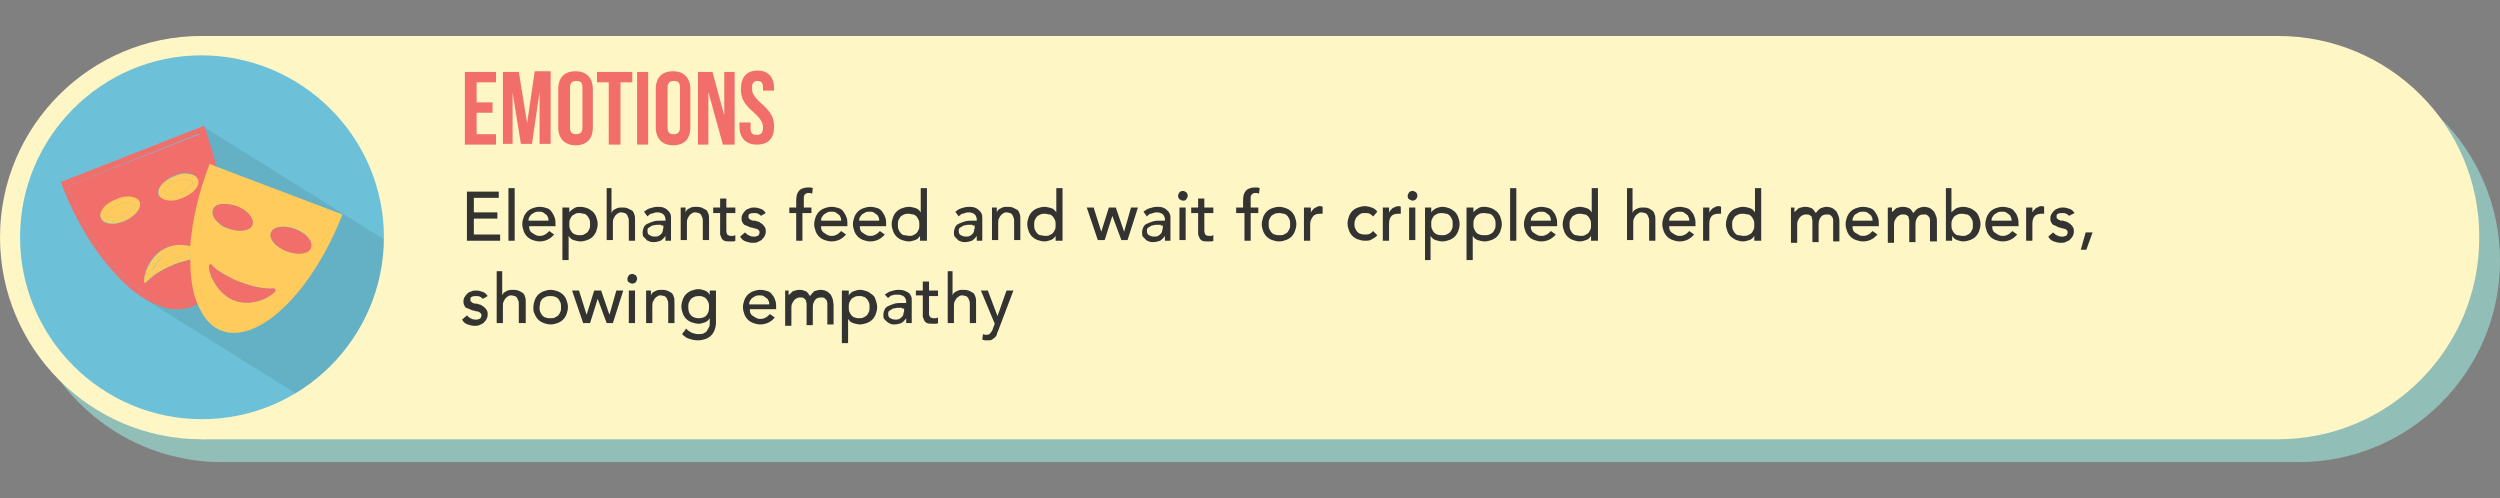 <?xml version="1.0" encoding="utf-8"?>
<!-- Generator: Adobe Illustrator 19.2.0, SVG Export Plug-In . SVG Version: 6.00 Build 0)  -->
<!DOCTYPE svg PUBLIC "-//W3C//DTD SVG 1.1//EN" "http://www.w3.org/Graphics/SVG/1.1/DTD/svg11.dtd">
<svg version="1.1" id="Layer_1" xmlns="http://www.w3.org/2000/svg" xmlns:xlink="http://www.w3.org/1999/xlink" x="0px" y="0px"
	 width="361.4px" height="72px" viewBox="0 0 361.4 72" style="enable-background:new 0 0 361.4 72;" xml:space="preserve">
<rect x="0" y="0" width="361.4" height="72" fill="#808080" stroke="none"/>
<style type="text/css">
	.st0{fill:#92BEB8;}
	.st1{fill:#FFF6C5;}
	.st2{fill:#6CC1D9;}
	.st3{clip-path:url(#SVGID_2_);fill:#64B1C6;}
	.st4{fill:#FFCB5C;}
	.st5{fill:#F16E6A;}
	.st6{fill:#333332;}
</style>
<g>
	<path class="st0" d="M52.8,66.8h279.5c16.1,0,29.1-13.1,29.1-29.1S348.3,8.5,332.2,8.5H32C16,8.5,2.9,21.6,2.9,37.7
		C2.9,53.7,16,66.8,32,66.8h10.3"/>
	<path class="st1" d="M329.3,5.2H29.1v58.3h300.2c16.1,0,29.1-13.1,29.1-29.1v0C358.5,18.2,345.4,5.2,329.3,5.2z"/>
	<g>
		<path class="st2" d="M29.1,6.6C13.8,6.6,1.4,19,1.4,34.3s12.4,27.7,27.7,27.7c15.3,0,27.7-12.4,27.7-27.7S44.5,6.6,29.1,6.6z
			 M31.1,41c-0.2-0.3-0.3-0.6-0.5-0.9c-0.2-0.6-0.4-1.1-0.4-1.6c0-0.2,0.2-0.4,0.4-0.2c0.1,0.1,0.3,0.3,0.5,0.5
			c0.2,0.2,0.4,0.3,0.7,0.5c0.8,0.5,1.8,1.1,3,1.5c2,0.8,3.8,1,4.8,0.9c0.2,0,0.3,0.2,0.1,0.4c-1.1,1.1-3.6,2.1-5.9,1.2
			C32.6,42.9,31.7,42,31.1,41z M32.4,29.5c0.5,0,1.2,0.1,1.8,0.3c1.6,0.6,2.6,1.8,2.2,2.7c-0.3,0.9-1.9,1.1-3.5,0.5
			c-0.1,0-0.2-0.1-0.3-0.1c-0.3-0.1-0.6-0.3-0.8-0.5c-0.9-0.6-1.3-1.4-1.1-2.1c0.1-0.3,0.4-0.6,0.8-0.7
			C31.8,29.5,32.1,29.5,32.4,29.5z M26.4,28.7c-0.6,0.2-1.2,0.4-1.7,0.4c-0.9,0-1.5-0.3-1.7-0.8c-0.3-0.9,0.6-2.1,2.2-2.7
			c0.6-0.2,1.2-0.4,1.7-0.4c0.8,0,1.5,0.3,1.7,0.8C29,26.8,28,28,26.4,28.7z M18,32c-0.6,0.2-1.2,0.4-1.7,0.4
			c-0.9,0-1.5-0.3-1.7-0.8c-0.3-0.9,0.6-2.1,2.2-2.7c0.6-0.2,1.2-0.4,1.7-0.4c0.9,0,1.5,0.3,1.7,0.8C20.5,30.1,19.5,31.3,18,32z
			 M27.6,36.4c0,0.1,0,0.2,0,0.3c0,0.3,0,0.6,0,0.8c-0.7,0.2-1.5,0.4-2.3,0.7c-2,0.8-3.5,1.9-4.1,2.6c0,0-0.1,0.1-0.1,0.1
			c-0.1,0-0.2-0.1-0.2-0.3c0.1-1.5,1.3-4,3.5-4.9c0.6-0.2,1.2-0.3,1.8-0.3c0.5,0,1,0.1,1.5,0.2C27.6,35.8,27.6,36.1,27.6,36.4z
			 M39.2,33.6c0.3-0.9,1.9-1.1,3.5-0.5c1.6,0.6,2.6,1.8,2.2,2.7c-0.3,0.9-1.9,1.1-3.5,0.5C39.9,35.7,38.9,34.5,39.2,33.6z"/>
		<g>
			<defs>
				<circle id="SVGID_1_" cx="29.1" cy="34.3" r="27.7"/>
			</defs>
			<clipPath id="SVGID_2_">
				<use xlink:href="#SVGID_1_"  style="overflow:visible;"/>
			</clipPath>
			<polyline class="st3" points="21,43.3 52.1,62.7 60.5,37.7 29.4,18.3 			"/>
		</g>
		<path class="st1" d="M29.1,63.5C13.1,63.5,0,50.4,0,34.3S13.1,5.2,29.1,5.2s29.1,13.1,29.1,29.1S45.2,63.5,29.1,63.5z M29.1,8
			C14.7,8,2.9,19.8,2.9,34.3s11.8,26.3,26.3,26.3s26.3-11.8,26.3-26.3S43.6,8,29.1,8z"/>
		<g>
			<path class="st4" d="M27.6,36.4c0,0.1,0,0.2,0,0.3c-0.8,0.2-1.7,0.4-2.6,0.8c-1.1,0.4-2.1,1-2.9,1.5c0.5-1,1.3-2.1,2.5-2.6
				c0.5-0.2,1-0.3,1.5-0.3C26.6,36.2,27.1,36.2,27.6,36.4z"/>
			<path class="st5" d="M24.3,35.7c0.6-0.2,1.2-0.3,1.8-0.3c0.5,0,1,0.1,1.5,0.2c0.3-3.6,1.2-7.7,2.8-11.8c0,0,0,0,0,0
				c-0.4-1.4-0.9-2.9-1.5-4.4L9.8,26.9c3.9,10,10.6,17,15.7,17c0.7,0,1.3-0.1,1.9-0.3c0.3-0.1,0.6-0.3,0.9-0.5
				c-0.5-1.6-0.7-3.5-0.7-5.6c-0.7,0.2-1.5,0.4-2.3,0.7c-2,0.8-3.5,1.9-4.1,2.6c0,0-0.1,0.1-0.1,0.1c-0.1,0-0.2-0.1-0.2-0.3
				C20.8,39,22,36.5,24.3,35.7z M25.1,25.4c0.6-0.2,1.2-0.4,1.7-0.4c0.8,0,1.5,0.3,1.7,0.8c0.3,0.9-0.6,2.1-2.2,2.7
				c-0.6,0.2-1.2,0.4-1.7,0.4c-0.9,0-1.5-0.3-1.7-0.8C22.6,27.3,23.6,26.1,25.1,25.4z M18,32c-0.6,0.2-1.2,0.4-1.7,0.4
				c-0.9,0-1.5-0.3-1.7-0.8c-0.3-0.9,0.6-2.1,2.2-2.7c0.6-0.2,1.2-0.4,1.7-0.4c0.9,0,1.5,0.3,1.7,0.8C20.5,30.1,19.5,31.3,18,32z"/>
			<path class="st4" d="M22,39c0.8-0.5,1.8-1.1,2.9-1.5c0.9-0.4,1.8-0.6,2.6-0.8c0,0.3,0,0.6,0,0.8c-0.7,0.2-1.5,0.4-2.3,0.7
				c-2,0.8-3.5,1.9-4.1,2.6c0,0-0.1,0.1-0.1,0.1c-0.1,0-0.2-0.1-0.2-0.3c0.1-1.5,1.3-4,3.5-4.9c0.6-0.2,1.2-0.3,1.8-0.3
				c0.5,0,1,0.1,1.5,0.2c0,0.3,0,0.6,0,0.8c-0.5-0.1-1-0.2-1.5-0.2c-0.5,0-1.1,0.1-1.5,0.3C23.4,36.9,22.5,38,22,39z"/>
			<path class="st5" d="M31.3,24.1l-1-0.4c-0.4-1.4-0.9-2.9-1.5-4.4L9.8,26.9c3.9,10,10.6,17,15.7,17c0.7,0,1.3-0.1,1.9-0.3
				c0.3-0.1,0.6-0.3,0.9-0.5c0.1,0.3,0.2,0.5,0.3,0.8c-0.3,0.2-0.6,0.3-0.8,0.4c-0.7,0.3-1.4,0.4-2.2,0.4c-1.4,0-2.9-0.5-4.5-1.4
				c-1.5-0.9-3-2.1-4.4-3.7c-3-3.2-5.7-7.6-7.6-12.5l-0.3-0.8l0.8-0.3l19.1-7.5l0.8-0.3l0.3,0.8C30.3,20.7,30.9,22.4,31.3,24.1z"/>
			<path class="st4" d="M20.2,29.2c-0.2-0.5-0.9-0.8-1.7-0.8c-0.5,0-1.1,0.1-1.7,0.4c-1.6,0.6-2.6,1.8-2.2,2.7
				c0.2,0.5,0.9,0.8,1.7,0.8c0.5,0,1.1-0.1,1.7-0.4C19.5,31.3,20.5,30.1,20.2,29.2z M17.7,31.2c-0.5,0.2-1,0.3-1.4,0.3
				c-0.6,0-0.9-0.2-1-0.3c0-0.1,0-0.3,0.3-0.6c0.3-0.4,0.9-0.8,1.5-1c0.5-0.2,1-0.3,1.4-0.3c0.6,0,0.9,0.2,1,0.3
				C19.5,29.8,18.9,30.7,17.7,31.2z"/>
			<path class="st4" d="M17.7,31.2c-0.5,0.2-1,0.3-1.4,0.3c-0.6,0-0.9-0.2-1-0.3c0-0.1,0-0.3,0.3-0.6c0.3-0.4,0.9-0.8,1.5-1
				c0.5-0.2,1-0.3,1.4-0.3c0.6,0,0.9,0.2,1,0.3C19.5,29.8,18.9,30.7,17.7,31.2z"/>
			<path class="st4" d="M28.6,25.9c-0.2-0.5-0.9-0.8-1.7-0.8c-0.5,0-1.1,0.1-1.7,0.4c-1.6,0.6-2.6,1.8-2.2,2.7
				c0.2,0.5,0.9,0.8,1.7,0.8c0.5,0,1.1-0.1,1.7-0.4C28,28,29,26.8,28.6,25.9z M26.1,27.9c-0.5,0.2-1,0.3-1.4,0.3
				c-0.6,0-0.9-0.2-1-0.3c-0.1-0.3,0.5-1.2,1.7-1.7c0.5-0.2,1-0.3,1.4-0.3c0.5,0,0.9,0.2,1,0.3C28,26.5,27.4,27.4,26.1,27.9z"/>
			<path class="st4" d="M26.1,27.9c-0.5,0.2-1,0.3-1.4,0.3c-0.6,0-0.9-0.2-1-0.3c-0.1-0.3,0.5-1.2,1.7-1.7c0.5-0.2,1-0.3,1.4-0.3
				c0.5,0,0.9,0.2,1,0.3C28,26.5,27.4,27.4,26.1,27.9z"/>
			<path class="st4" d="M31.3,24.1l-1-0.4c0,0,0,0,0,0c-1.6,4.1-2.5,8.2-2.8,11.8c0,0.3,0,0.6,0,0.8c0,0.1,0,0.2,0,0.3
				c0,0.3,0,0.6,0,0.8c0,2.1,0.2,4,0.7,5.6c0.1,0.3,0.2,0.5,0.3,0.8c0.8,2,1.9,3.4,3.5,4c5.3,2,13.1-5.5,17.5-16.8L31.3,24.1z
				 M30.8,30.3c0.1-0.3,0.4-0.6,0.8-0.7c0.2-0.1,0.5-0.1,0.8-0.1c0.5,0,1.2,0.1,1.8,0.3c1.6,0.6,2.6,1.8,2.2,2.7
				c-0.3,0.9-1.9,1.1-3.5,0.5c-0.1,0-0.2-0.1-0.3-0.1c-0.3-0.1-0.6-0.3-0.8-0.5C31,31.8,30.5,30.9,30.8,30.3z M39.7,42.2
				c-1.1,1.1-3.6,2.1-5.9,1.2c-1.2-0.5-2.1-1.4-2.7-2.4c-0.2-0.3-0.3-0.6-0.5-0.9c-0.2-0.6-0.4-1.1-0.4-1.6c0-0.2,0.2-0.4,0.4-0.2
				c0.1,0.1,0.3,0.3,0.5,0.5c0.2,0.2,0.4,0.3,0.7,0.5c0.8,0.5,1.8,1.1,3,1.5c2,0.8,3.8,1,4.8,0.9C39.8,41.7,39.9,42,39.7,42.2z
				 M41.4,36.3c-1.6-0.6-2.6-1.8-2.2-2.7c0.3-0.9,1.9-1.1,3.5-0.5c1.6,0.6,2.6,1.8,2.2,2.7C44.6,36.7,43,36.9,41.4,36.3z"/>
			<path class="st5" d="M39.7,42.2c-1.1,1.1-3.6,2.1-5.9,1.2c-1.2-0.5-2.1-1.4-2.7-2.4c-0.2-0.3-0.3-0.6-0.5-0.9
				c-0.2-0.6-0.4-1.1-0.4-1.6c0-0.2,0.2-0.4,0.4-0.2c0.1,0.1,0.3,0.3,0.5,0.5c0.2,0.2,0.4,0.3,0.7,0.5c0.8,0.5,1.8,1.1,3,1.5
				c2,0.8,3.8,1,4.8,0.9C39.8,41.7,39.9,42,39.7,42.2z"/>
			<ellipse transform="matrix(0.36 -0.933 0.933 0.36 -5.423 61.43)" class="st5" cx="42" cy="34.7" rx="1.7" ry="3.1"/>
			<path class="st5" d="M36.5,32.5c-0.3,0.9-1.9,1.1-3.5,0.5c-0.1,0-0.2-0.1-0.3-0.1c-0.3-0.1-0.6-0.3-0.8-0.5
				c-0.9-0.6-1.3-1.4-1.1-2.1c0.1-0.3,0.4-0.6,0.8-0.7c0.2-0.1,0.5-0.1,0.8-0.1c0.5,0,1.2,0.1,1.8,0.3
				C35.8,30.4,36.8,31.6,36.5,32.5z"/>
		</g>
	</g>
	<g>
		<g>
			<path class="st6" d="M67.5,27.7h4.6v0.9h-3.6v2.1h3.4v0.9h-3.4v2.3h3.8v0.9h-4.8V27.7z"/>
			<path class="st6" d="M73.5,27.2h0.9v7.6h-0.9V27.2z"/>
			<path class="st6" d="M76.5,32.7c0,0.2,0,0.4,0.1,0.6c0.1,0.2,0.2,0.3,0.4,0.4c0.1,0.1,0.3,0.2,0.5,0.3c0.2,0.1,0.4,0.1,0.6,0.1
				c0.3,0,0.5-0.1,0.7-0.2s0.4-0.3,0.6-0.5l0.7,0.5c-0.5,0.6-1.2,1-2.1,1c-0.4,0-0.7-0.1-1-0.2c-0.3-0.1-0.6-0.3-0.8-0.5
				c-0.2-0.2-0.4-0.5-0.5-0.8c-0.1-0.3-0.2-0.6-0.2-1c0-0.4,0.1-0.7,0.2-1s0.3-0.6,0.5-0.8c0.2-0.2,0.5-0.4,0.8-0.5
				c0.3-0.1,0.6-0.2,1-0.2c0.4,0,0.8,0.1,1.1,0.2c0.3,0.1,0.5,0.3,0.7,0.6s0.3,0.5,0.4,0.8c0.1,0.3,0.1,0.6,0.1,0.9v0.3H76.5z
				 M79.3,32c0-0.2,0-0.4-0.1-0.6c-0.1-0.2-0.1-0.3-0.3-0.4c-0.1-0.1-0.3-0.2-0.4-0.3c-0.2-0.1-0.4-0.1-0.6-0.1
				c-0.2,0-0.4,0-0.6,0.1c-0.2,0.1-0.3,0.2-0.5,0.3c-0.1,0.1-0.2,0.3-0.3,0.4c-0.1,0.2-0.1,0.3-0.1,0.5H79.3z"/>
			<path class="st6" d="M81.4,30h0.9v0.7h0c0.2-0.3,0.4-0.4,0.7-0.6s0.6-0.2,0.9-0.2c0.4,0,0.7,0.1,1,0.2c0.3,0.1,0.5,0.3,0.8,0.5
				c0.2,0.2,0.4,0.5,0.5,0.8c0.1,0.3,0.2,0.6,0.2,1c0,0.4-0.1,0.7-0.2,1c-0.1,0.3-0.3,0.6-0.5,0.8c-0.2,0.2-0.5,0.4-0.8,0.5
				c-0.3,0.1-0.6,0.2-1,0.2c-0.3,0-0.7-0.1-1-0.2c-0.3-0.1-0.5-0.3-0.7-0.6h0v3.5h-0.9V30z M83.8,30.8c-0.2,0-0.5,0-0.6,0.1
				c-0.2,0.1-0.4,0.2-0.5,0.3c-0.1,0.1-0.2,0.3-0.3,0.5c-0.1,0.2-0.1,0.4-0.1,0.7c0,0.2,0,0.5,0.1,0.7c0.1,0.2,0.2,0.4,0.3,0.5
				c0.1,0.1,0.3,0.3,0.5,0.3c0.2,0.1,0.4,0.1,0.6,0.1c0.2,0,0.5,0,0.6-0.1c0.2-0.1,0.4-0.2,0.5-0.3c0.1-0.1,0.2-0.3,0.3-0.5
				c0.1-0.2,0.1-0.4,0.1-0.7c0-0.2,0-0.5-0.1-0.7c-0.1-0.2-0.2-0.4-0.3-0.5c-0.1-0.1-0.3-0.3-0.5-0.3S84.1,30.8,83.8,30.8z"/>
			<path class="st6" d="M87.5,27.2h0.9v3.6h0c0.1-0.3,0.3-0.5,0.6-0.6c0.3-0.2,0.6-0.2,1-0.2c0.2,0,0.4,0,0.7,0.1
				c0.2,0.1,0.4,0.2,0.6,0.3c0.2,0.1,0.3,0.3,0.4,0.6c0.1,0.2,0.1,0.5,0.1,0.8v3h-0.9V32c0-0.2,0-0.4-0.1-0.6
				c-0.1-0.2-0.1-0.3-0.2-0.4s-0.2-0.2-0.3-0.2c-0.1,0-0.3-0.1-0.4-0.1c-0.2,0-0.4,0-0.5,0.1c-0.2,0.1-0.3,0.2-0.4,0.3
				s-0.2,0.3-0.3,0.5c-0.1,0.2-0.1,0.4-0.1,0.7v2.4h-0.9V27.2z"/>
			<path class="st6" d="M93.1,30.6c0.3-0.2,0.5-0.4,0.9-0.5c0.3-0.1,0.7-0.2,1-0.2c0.3,0,0.6,0,0.9,0.1c0.2,0.1,0.5,0.2,0.6,0.4
				c0.2,0.1,0.3,0.3,0.4,0.5s0.1,0.4,0.1,0.6v2.4c0,0.2,0,0.3,0,0.5c0,0.1,0,0.3,0,0.4h-0.8c0-0.2,0-0.5,0-0.7h0
				c-0.2,0.3-0.4,0.5-0.7,0.7c-0.3,0.1-0.6,0.2-1,0.2c-0.2,0-0.4,0-0.6-0.1c-0.2-0.1-0.4-0.1-0.5-0.3c-0.1-0.1-0.3-0.3-0.4-0.4
				c-0.1-0.2-0.1-0.4-0.1-0.6c0-0.3,0.1-0.6,0.2-0.8s0.3-0.4,0.6-0.5c0.2-0.1,0.5-0.2,0.8-0.3s0.7-0.1,1-0.1h0.7v-0.2
				c0-0.1,0-0.2-0.1-0.4c0-0.1-0.1-0.2-0.2-0.3c-0.1-0.1-0.2-0.2-0.4-0.2c-0.1-0.1-0.3-0.1-0.5-0.1c-0.2,0-0.3,0-0.5,0.1
				c-0.1,0-0.2,0.1-0.4,0.1c-0.1,0-0.2,0.1-0.3,0.2c-0.1,0.1-0.2,0.1-0.2,0.2L93.1,30.6z M95.6,32.5c-0.2,0-0.4,0-0.7,0
				c-0.2,0-0.4,0.1-0.6,0.1c-0.2,0.1-0.3,0.2-0.5,0.3s-0.2,0.3-0.2,0.5c0,0.3,0.1,0.5,0.3,0.6c0.2,0.1,0.4,0.2,0.7,0.2
				c0.2,0,0.5,0,0.6-0.1c0.2-0.1,0.3-0.2,0.4-0.3s0.2-0.3,0.2-0.4c0-0.2,0.1-0.3,0.1-0.5v-0.3H95.6z"/>
			<path class="st6" d="M98.2,30h0.9v0.7h0c0.1-0.3,0.3-0.5,0.6-0.6c0.3-0.2,0.6-0.2,1-0.2c0.2,0,0.4,0,0.7,0.1
				c0.2,0.1,0.4,0.2,0.6,0.3c0.2,0.1,0.3,0.3,0.4,0.6c0.1,0.2,0.1,0.5,0.1,0.8v3h-0.9V32c0-0.2,0-0.4-0.1-0.6
				c-0.1-0.2-0.1-0.3-0.2-0.4s-0.2-0.2-0.3-0.2c-0.1,0-0.3-0.1-0.4-0.1c-0.2,0-0.4,0-0.5,0.1c-0.2,0.1-0.3,0.2-0.4,0.3
				s-0.2,0.3-0.3,0.5c-0.1,0.2-0.1,0.4-0.1,0.7v2.4h-0.9V30z"/>
			<path class="st6" d="M106.3,30.8H105V33c0,0.1,0,0.3,0,0.4s0,0.2,0.1,0.4c0,0.1,0.1,0.2,0.2,0.2c0.1,0.1,0.2,0.1,0.4,0.1
				c0.1,0,0.2,0,0.3,0s0.2-0.1,0.3-0.1v0.8c-0.1,0.1-0.2,0.1-0.4,0.1s-0.3,0-0.4,0c-0.3,0-0.6,0-0.8-0.1c-0.2-0.1-0.3-0.2-0.4-0.4
				c-0.1-0.2-0.1-0.3-0.2-0.5c0-0.2,0-0.4,0-0.6v-2.5h-1V30h1v-1.3h0.9V30h1.3V30.8z"/>
			<path class="st6" d="M110,31.2c-0.1-0.1-0.2-0.2-0.4-0.3c-0.2-0.1-0.3-0.1-0.6-0.1c-0.2,0-0.4,0-0.6,0.1
				c-0.2,0.1-0.2,0.2-0.2,0.4c0,0.1,0,0.3,0.1,0.3c0.1,0.1,0.2,0.2,0.3,0.2c0.1,0.1,0.3,0.1,0.4,0.1c0.1,0,0.3,0,0.4,0.1
				c0.2,0,0.4,0.1,0.5,0.2c0.2,0.1,0.3,0.2,0.4,0.3c0.1,0.1,0.2,0.2,0.3,0.4c0.1,0.2,0.1,0.3,0.1,0.6c0,0.3-0.1,0.5-0.2,0.7
				s-0.3,0.3-0.4,0.5c-0.2,0.1-0.4,0.2-0.6,0.3s-0.5,0.1-0.7,0.1c-0.4,0-0.7-0.1-1-0.2c-0.3-0.1-0.6-0.3-0.8-0.7l0.7-0.6
				c0.1,0.1,0.3,0.3,0.5,0.4c0.2,0.1,0.4,0.2,0.7,0.2c0.1,0,0.2,0,0.3,0s0.2-0.1,0.3-0.1c0.1,0,0.2-0.1,0.2-0.2
				c0.1-0.1,0.1-0.2,0.1-0.3c0-0.1,0-0.2-0.1-0.3s-0.2-0.2-0.3-0.2s-0.2-0.1-0.4-0.1c-0.1,0-0.2-0.1-0.3-0.1c-0.2,0-0.4-0.1-0.6-0.2
				s-0.3-0.1-0.5-0.2c-0.1-0.1-0.2-0.2-0.3-0.4s-0.1-0.3-0.1-0.6c0-0.2,0.1-0.5,0.2-0.6c0.1-0.2,0.2-0.3,0.4-0.5s0.4-0.2,0.6-0.3
				s0.4-0.1,0.7-0.1c0.3,0,0.6,0.1,0.9,0.2c0.3,0.1,0.5,0.3,0.7,0.6L110,31.2z"/>
			<path class="st6" d="M115.1,30.8h-1V30h1V29c0-0.6,0.1-1.1,0.4-1.4c0.2-0.3,0.7-0.5,1.3-0.5c0.1,0,0.2,0,0.3,0
				c0.1,0,0.2,0,0.4,0.1l-0.1,0.8c-0.1,0-0.2-0.1-0.2-0.1c-0.1,0-0.2,0-0.3,0c-0.2,0-0.3,0-0.4,0.1c-0.1,0.1-0.2,0.1-0.2,0.2
				c-0.1,0.1-0.1,0.2-0.1,0.3s0,0.3,0,0.4V30h1.1v0.8H116v4h-0.9V30.8z"/>
			<path class="st6" d="M118.7,32.7c0,0.2,0,0.4,0.1,0.6c0.1,0.2,0.2,0.3,0.4,0.4c0.1,0.1,0.3,0.2,0.5,0.3c0.2,0.1,0.4,0.1,0.6,0.1
				c0.3,0,0.5-0.1,0.7-0.2s0.4-0.3,0.6-0.5l0.7,0.5c-0.5,0.6-1.2,1-2.1,1c-0.4,0-0.7-0.1-1-0.2c-0.3-0.1-0.6-0.3-0.8-0.5
				c-0.2-0.2-0.4-0.5-0.5-0.8c-0.1-0.3-0.2-0.6-0.2-1c0-0.4,0.1-0.7,0.2-1s0.3-0.6,0.5-0.8c0.2-0.2,0.5-0.4,0.8-0.5
				c0.3-0.1,0.6-0.2,1-0.2c0.4,0,0.8,0.1,1.1,0.2c0.3,0.1,0.5,0.3,0.7,0.6s0.3,0.5,0.4,0.8c0.1,0.3,0.1,0.6,0.1,0.9v0.3H118.7z
				 M121.6,32c0-0.2,0-0.4-0.1-0.6c-0.1-0.2-0.1-0.3-0.3-0.4c-0.1-0.1-0.3-0.2-0.4-0.3c-0.2-0.1-0.4-0.1-0.6-0.1
				c-0.2,0-0.4,0-0.6,0.1c-0.2,0.1-0.3,0.2-0.5,0.3c-0.1,0.1-0.2,0.3-0.3,0.4c-0.1,0.2-0.1,0.3-0.1,0.5H121.6z"/>
			<path class="st6" d="M124.3,32.7c0,0.2,0,0.4,0.1,0.6c0.1,0.2,0.2,0.3,0.4,0.4c0.1,0.1,0.3,0.2,0.5,0.3c0.2,0.1,0.4,0.1,0.6,0.1
				c0.3,0,0.5-0.1,0.7-0.2s0.4-0.3,0.6-0.5l0.7,0.5c-0.5,0.6-1.2,1-2.1,1c-0.4,0-0.7-0.1-1-0.2c-0.3-0.1-0.6-0.3-0.8-0.5
				c-0.2-0.2-0.4-0.5-0.5-0.8c-0.1-0.3-0.2-0.6-0.2-1c0-0.4,0.1-0.7,0.2-1s0.3-0.6,0.5-0.8c0.2-0.2,0.5-0.4,0.8-0.5
				c0.3-0.1,0.6-0.2,1-0.2c0.4,0,0.8,0.1,1.1,0.2c0.3,0.1,0.5,0.3,0.7,0.6s0.3,0.5,0.4,0.8c0.1,0.3,0.1,0.6,0.1,0.9v0.3H124.3z
				 M127.1,32c0-0.2,0-0.4-0.1-0.6c-0.1-0.2-0.1-0.3-0.3-0.4c-0.1-0.1-0.3-0.2-0.4-0.3c-0.2-0.1-0.4-0.1-0.6-0.1
				c-0.2,0-0.4,0-0.6,0.1c-0.2,0.1-0.3,0.2-0.5,0.3c-0.1,0.1-0.2,0.3-0.3,0.4c-0.1,0.2-0.1,0.3-0.1,0.5H127.1z"/>
			<path class="st6" d="M133.9,34.8H133v-0.7h0c-0.2,0.3-0.4,0.5-0.7,0.6c-0.3,0.1-0.6,0.2-0.9,0.2c-0.4,0-0.7-0.1-1-0.2
				c-0.3-0.1-0.6-0.3-0.8-0.5c-0.2-0.2-0.4-0.5-0.5-0.8c-0.1-0.3-0.2-0.6-0.2-1c0-0.4,0.1-0.7,0.2-1c0.1-0.3,0.3-0.6,0.5-0.8
				c0.2-0.2,0.5-0.4,0.8-0.5c0.3-0.1,0.6-0.2,1-0.2c0.3,0,0.7,0.1,1,0.2c0.3,0.1,0.5,0.3,0.7,0.6h0v-3.5h0.9V34.8z M131.4,34.1
				c0.2,0,0.5,0,0.6-0.1c0.2-0.1,0.4-0.2,0.5-0.3c0.1-0.1,0.2-0.3,0.3-0.5c0.1-0.2,0.1-0.4,0.1-0.7c0-0.2,0-0.5-0.1-0.7
				c-0.1-0.2-0.2-0.4-0.3-0.5c-0.1-0.1-0.3-0.3-0.5-0.3s-0.4-0.1-0.6-0.1c-0.2,0-0.5,0-0.7,0.1s-0.4,0.2-0.5,0.3
				c-0.1,0.1-0.2,0.3-0.3,0.5c-0.1,0.2-0.1,0.4-0.1,0.7c0,0.2,0,0.5,0.1,0.7c0.1,0.2,0.2,0.4,0.3,0.5c0.1,0.1,0.3,0.3,0.5,0.3
				C131,34,131.2,34.1,131.4,34.1z"/>
			<path class="st6" d="M138.1,30.6c0.3-0.2,0.5-0.4,0.9-0.5c0.3-0.1,0.7-0.2,1-0.2c0.3,0,0.6,0,0.9,0.1c0.2,0.1,0.5,0.2,0.6,0.4
				c0.2,0.1,0.3,0.3,0.4,0.5s0.1,0.4,0.1,0.6v2.4c0,0.2,0,0.3,0,0.5c0,0.1,0,0.3,0,0.4h-0.8c0-0.2,0-0.5,0-0.7h0
				c-0.2,0.3-0.4,0.5-0.7,0.7c-0.3,0.1-0.6,0.2-1,0.2c-0.2,0-0.4,0-0.6-0.1c-0.2-0.1-0.4-0.1-0.5-0.3c-0.1-0.1-0.3-0.3-0.4-0.4
				c-0.1-0.2-0.1-0.4-0.1-0.6c0-0.3,0.1-0.6,0.2-0.8s0.3-0.4,0.6-0.5c0.2-0.1,0.5-0.2,0.8-0.3s0.7-0.1,1-0.1h0.7v-0.2
				c0-0.1,0-0.2-0.1-0.4c0-0.1-0.1-0.2-0.2-0.3c-0.1-0.1-0.2-0.2-0.4-0.2c-0.1-0.1-0.3-0.1-0.5-0.1c-0.2,0-0.3,0-0.5,0.1
				c-0.1,0-0.2,0.1-0.4,0.1c-0.1,0-0.2,0.1-0.3,0.2c-0.1,0.1-0.2,0.1-0.2,0.2L138.1,30.6z M140.6,32.5c-0.2,0-0.4,0-0.7,0
				c-0.2,0-0.4,0.1-0.6,0.1c-0.2,0.1-0.3,0.2-0.5,0.3s-0.2,0.3-0.2,0.5c0,0.3,0.1,0.5,0.3,0.6c0.2,0.1,0.4,0.2,0.7,0.2
				c0.2,0,0.5,0,0.6-0.1c0.2-0.1,0.3-0.2,0.4-0.3s0.2-0.3,0.2-0.4c0-0.2,0.1-0.3,0.1-0.5v-0.3H140.6z"/>
			<path class="st6" d="M143.2,30h0.9v0.7h0c0.1-0.3,0.3-0.5,0.6-0.6c0.3-0.2,0.6-0.2,1-0.2c0.2,0,0.4,0,0.7,0.1
				c0.2,0.1,0.4,0.2,0.6,0.3c0.2,0.1,0.3,0.3,0.4,0.6c0.1,0.2,0.1,0.5,0.1,0.8v3h-0.9V32c0-0.2,0-0.4-0.1-0.6
				c-0.1-0.2-0.1-0.3-0.2-0.4s-0.2-0.2-0.3-0.2c-0.1,0-0.3-0.1-0.4-0.1c-0.2,0-0.4,0-0.5,0.1c-0.2,0.1-0.3,0.2-0.4,0.3
				s-0.2,0.3-0.3,0.5c-0.1,0.2-0.1,0.4-0.1,0.7v2.4h-0.9V30z"/>
			<path class="st6" d="M153.5,34.8h-0.9v-0.7h0c-0.2,0.3-0.4,0.5-0.7,0.6c-0.3,0.1-0.6,0.2-0.9,0.2c-0.4,0-0.7-0.1-1-0.2
				c-0.3-0.1-0.6-0.3-0.8-0.5c-0.2-0.2-0.4-0.5-0.5-0.8c-0.1-0.3-0.2-0.6-0.2-1c0-0.4,0.1-0.7,0.2-1c0.1-0.3,0.3-0.6,0.5-0.8
				c0.2-0.2,0.5-0.4,0.8-0.5c0.3-0.1,0.6-0.2,1-0.2c0.3,0,0.7,0.1,1,0.2c0.3,0.1,0.5,0.3,0.7,0.6h0v-3.5h0.9V34.8z M151.1,34.1
				c0.2,0,0.5,0,0.6-0.1c0.2-0.1,0.4-0.2,0.5-0.3c0.1-0.1,0.2-0.3,0.3-0.5c0.1-0.2,0.1-0.4,0.1-0.7c0-0.2,0-0.5-0.1-0.7
				c-0.1-0.2-0.2-0.4-0.3-0.5c-0.1-0.1-0.3-0.3-0.5-0.3s-0.4-0.1-0.6-0.1c-0.2,0-0.5,0-0.7,0.1s-0.4,0.2-0.5,0.3
				c-0.1,0.1-0.2,0.3-0.3,0.5c-0.1,0.2-0.1,0.4-0.1,0.7c0,0.2,0,0.5,0.1,0.7c0.1,0.2,0.2,0.4,0.3,0.5c0.1,0.1,0.3,0.3,0.5,0.3
				C150.6,34,150.8,34.1,151.1,34.1z"/>
			<path class="st6" d="M157.1,30h1l1.1,3.5h0l1.1-3.5h1l1.2,3.5h0l1-3.5h1l-1.5,4.7h-0.9l-1.3-3.5h0l-1.1,3.5h-1L157.1,30z"/>
			<path class="st6" d="M165.3,30.6c0.3-0.2,0.5-0.4,0.9-0.5c0.3-0.1,0.7-0.2,1-0.2c0.3,0,0.6,0,0.9,0.1c0.2,0.1,0.5,0.2,0.6,0.4
				c0.2,0.1,0.3,0.3,0.4,0.5s0.1,0.4,0.1,0.6v2.4c0,0.2,0,0.3,0,0.5c0,0.1,0,0.3,0,0.4h-0.8c0-0.2,0-0.5,0-0.7h0
				c-0.2,0.3-0.4,0.5-0.7,0.7c-0.3,0.1-0.6,0.2-1,0.2c-0.2,0-0.4,0-0.6-0.1c-0.2-0.1-0.4-0.1-0.5-0.3c-0.1-0.1-0.3-0.3-0.4-0.4
				c-0.1-0.2-0.1-0.4-0.1-0.6c0-0.3,0.1-0.6,0.2-0.8s0.3-0.4,0.6-0.5c0.2-0.1,0.5-0.2,0.8-0.3s0.7-0.1,1-0.1h0.7v-0.2
				c0-0.1,0-0.2-0.1-0.4c0-0.1-0.1-0.2-0.2-0.3c-0.1-0.1-0.2-0.2-0.4-0.2c-0.1-0.1-0.3-0.1-0.5-0.1c-0.2,0-0.3,0-0.5,0.1
				c-0.1,0-0.2,0.1-0.4,0.1c-0.1,0-0.2,0.1-0.3,0.2c-0.1,0.1-0.2,0.1-0.2,0.2L165.3,30.6z M167.8,32.5c-0.2,0-0.4,0-0.7,0
				c-0.2,0-0.4,0.1-0.6,0.1c-0.2,0.1-0.3,0.2-0.5,0.3s-0.2,0.3-0.2,0.5c0,0.3,0.1,0.5,0.3,0.6c0.2,0.1,0.4,0.2,0.7,0.2
				c0.2,0,0.5,0,0.6-0.1c0.2-0.1,0.3-0.2,0.4-0.3s0.2-0.3,0.2-0.4c0-0.2,0.1-0.3,0.1-0.5v-0.3H167.8z"/>
			<path class="st6" d="M170.3,28.3c0-0.2,0.1-0.3,0.2-0.5c0.1-0.1,0.3-0.2,0.5-0.2c0.2,0,0.3,0.1,0.5,0.2c0.1,0.1,0.2,0.3,0.2,0.5
				s-0.1,0.3-0.2,0.5S171.2,29,171,29c-0.2,0-0.3-0.1-0.5-0.2C170.4,28.7,170.3,28.5,170.3,28.3z M170.5,30h0.9v4.7h-0.9V30z"/>
			<path class="st6" d="M175.4,30.8h-1.3V33c0,0.1,0,0.3,0,0.4s0,0.2,0.1,0.4c0,0.1,0.1,0.2,0.2,0.2c0.1,0.1,0.2,0.1,0.4,0.1
				c0.1,0,0.2,0,0.3,0s0.2-0.1,0.3-0.1v0.8c-0.1,0.1-0.2,0.1-0.4,0.1s-0.3,0-0.4,0c-0.3,0-0.6,0-0.8-0.1c-0.2-0.1-0.3-0.2-0.4-0.4
				c-0.1-0.2-0.1-0.3-0.2-0.5c0-0.2,0-0.4,0-0.6v-2.5h-1V30h1v-1.3h0.9V30h1.3V30.8z"/>
			<path class="st6" d="M179.7,30.8h-1V30h1V29c0-0.6,0.1-1.1,0.4-1.4c0.2-0.3,0.7-0.5,1.3-0.5c0.1,0,0.2,0,0.3,0
				c0.1,0,0.2,0,0.4,0.1l-0.1,0.8c-0.1,0-0.2-0.1-0.2-0.1c-0.1,0-0.2,0-0.3,0c-0.2,0-0.3,0-0.4,0.1c-0.1,0.1-0.2,0.1-0.2,0.2
				c-0.1,0.1-0.1,0.2-0.1,0.3s0,0.3,0,0.4V30h1.1v0.8h-1.1v4h-0.9V30.8z"/>
			<path class="st6" d="M182.4,32.4c0-0.3,0.1-0.7,0.2-1c0.1-0.3,0.3-0.6,0.5-0.8s0.5-0.4,0.8-0.5s0.6-0.2,1-0.2
				c0.4,0,0.7,0.1,1,0.2s0.6,0.3,0.8,0.5s0.4,0.5,0.5,0.8c0.1,0.3,0.2,0.6,0.2,1s-0.1,0.7-0.2,1s-0.3,0.6-0.5,0.8
				c-0.2,0.2-0.5,0.4-0.8,0.5c-0.3,0.1-0.6,0.2-1,0.2c-0.4,0-0.7-0.1-1-0.2c-0.3-0.1-0.6-0.3-0.8-0.5c-0.2-0.2-0.4-0.5-0.5-0.8
				C182.5,33.1,182.4,32.8,182.4,32.4z M183.4,32.4c0,0.2,0,0.5,0.1,0.7c0.1,0.2,0.2,0.4,0.3,0.5c0.1,0.1,0.3,0.3,0.5,0.3
				c0.2,0.1,0.4,0.1,0.7,0.1c0.2,0,0.5,0,0.6-0.1c0.2-0.1,0.4-0.2,0.5-0.3c0.1-0.1,0.2-0.3,0.3-0.5c0.1-0.2,0.1-0.4,0.1-0.7
				c0-0.2,0-0.5-0.1-0.7c-0.1-0.2-0.2-0.4-0.3-0.5c-0.1-0.1-0.3-0.3-0.5-0.3s-0.4-0.1-0.6-0.1c-0.2,0-0.5,0-0.7,0.1
				s-0.4,0.2-0.5,0.3c-0.1,0.1-0.2,0.3-0.3,0.5C183.4,31.9,183.4,32.2,183.4,32.4z"/>
			<path class="st6" d="M188.6,30h0.9v0.7h0c0.1-0.1,0.1-0.2,0.2-0.3c0.1-0.1,0.2-0.2,0.3-0.3c0.1-0.1,0.3-0.1,0.4-0.2
				s0.3-0.1,0.4-0.1c0.1,0,0.3,0,0.4,0.1l0,1c-0.1,0-0.1,0-0.2,0c-0.1,0-0.1,0-0.2,0c-0.4,0-0.8,0.1-1,0.4s-0.4,0.6-0.4,1.1v2.4
				h-0.9V30z"/>
			<path class="st6" d="M198.5,31.3c-0.2-0.2-0.3-0.3-0.5-0.4s-0.4-0.1-0.7-0.1c-0.2,0-0.5,0-0.6,0.1c-0.2,0.1-0.3,0.2-0.5,0.4
				s-0.2,0.3-0.3,0.5c-0.1,0.2-0.1,0.4-0.1,0.6c0,0.2,0,0.4,0.1,0.6c0.1,0.2,0.2,0.4,0.3,0.5s0.3,0.3,0.5,0.3
				c0.2,0.1,0.4,0.1,0.6,0.1c0.3,0,0.5,0,0.7-0.1s0.3-0.2,0.5-0.4l0.6,0.6c-0.2,0.3-0.5,0.4-0.8,0.6s-0.6,0.2-1,0.2
				c-0.4,0-0.7-0.1-1-0.2s-0.6-0.3-0.8-0.5c-0.2-0.2-0.4-0.5-0.5-0.8c-0.1-0.3-0.2-0.6-0.2-1s0.1-0.7,0.2-1s0.3-0.6,0.5-0.8
				c0.2-0.2,0.5-0.4,0.8-0.5c0.3-0.1,0.6-0.2,1-0.2c0.3,0,0.7,0.1,1,0.2c0.3,0.1,0.6,0.3,0.8,0.6L198.5,31.3z"/>
			<path class="st6" d="M199.9,30h0.9v0.7h0c0.1-0.1,0.1-0.2,0.2-0.3s0.2-0.2,0.3-0.3c0.1-0.1,0.3-0.1,0.4-0.2
				c0.1,0,0.3-0.1,0.4-0.1s0.3,0,0.4,0.1l0,1c-0.1,0-0.1,0-0.2,0c-0.1,0-0.1,0-0.2,0c-0.4,0-0.8,0.1-1,0.4c-0.2,0.2-0.3,0.6-0.3,1.1
				v2.4h-0.9V30z"/>
			<path class="st6" d="M203.5,28.3c0-0.2,0.1-0.3,0.2-0.5c0.1-0.1,0.3-0.2,0.5-0.2c0.2,0,0.3,0.1,0.5,0.2c0.1,0.1,0.2,0.3,0.2,0.5
				s-0.1,0.3-0.2,0.5c-0.1,0.1-0.3,0.2-0.5,0.2c-0.2,0-0.3-0.1-0.5-0.2S203.5,28.5,203.5,28.3z M203.7,30h0.9v4.7h-0.9V30z"/>
			<path class="st6" d="M206,30h0.9v0.7h0c0.2-0.3,0.4-0.4,0.7-0.6c0.3-0.1,0.6-0.2,0.9-0.2c0.4,0,0.7,0.1,1,0.2
				c0.3,0.1,0.5,0.3,0.8,0.5c0.2,0.2,0.4,0.5,0.5,0.8c0.1,0.3,0.2,0.6,0.2,1c0,0.4-0.1,0.7-0.2,1c-0.1,0.3-0.3,0.6-0.5,0.8
				c-0.2,0.2-0.5,0.4-0.8,0.5c-0.3,0.1-0.6,0.2-1,0.2c-0.3,0-0.7-0.1-1-0.2c-0.3-0.1-0.5-0.3-0.7-0.6h0v3.5H206V30z M208.5,30.8
				c-0.2,0-0.5,0-0.7,0.1s-0.4,0.2-0.5,0.3c-0.1,0.1-0.2,0.3-0.3,0.5c-0.1,0.2-0.1,0.4-0.1,0.7c0,0.2,0,0.5,0.1,0.7
				c0.1,0.2,0.2,0.4,0.3,0.5c0.1,0.1,0.3,0.3,0.5,0.3c0.2,0.1,0.4,0.1,0.7,0.1c0.2,0,0.5,0,0.6-0.1c0.2-0.1,0.4-0.2,0.5-0.3
				c0.1-0.1,0.2-0.3,0.3-0.5c0.1-0.2,0.1-0.4,0.1-0.7c0-0.2,0-0.5-0.1-0.7c-0.1-0.2-0.2-0.4-0.3-0.5c-0.1-0.1-0.3-0.3-0.5-0.3
				S208.7,30.8,208.5,30.8z"/>
			<path class="st6" d="M212.1,30h0.9v0.7h0c0.2-0.3,0.4-0.4,0.7-0.6s0.6-0.2,0.9-0.2c0.4,0,0.7,0.1,1,0.2c0.3,0.1,0.5,0.3,0.8,0.5
				c0.2,0.2,0.4,0.5,0.5,0.8c0.1,0.3,0.2,0.6,0.2,1c0,0.4-0.1,0.7-0.2,1c-0.1,0.3-0.3,0.6-0.5,0.8c-0.2,0.2-0.5,0.4-0.8,0.5
				c-0.3,0.1-0.6,0.2-1,0.2c-0.3,0-0.7-0.1-1-0.2c-0.3-0.1-0.5-0.3-0.7-0.6h0v3.5h-0.9V30z M214.6,30.8c-0.2,0-0.5,0-0.7,0.1
				s-0.4,0.2-0.5,0.3c-0.1,0.1-0.2,0.3-0.3,0.5c-0.1,0.2-0.1,0.4-0.1,0.7c0,0.2,0,0.5,0.1,0.7c0.1,0.2,0.2,0.4,0.3,0.5
				c0.1,0.1,0.3,0.3,0.5,0.3c0.2,0.1,0.4,0.1,0.7,0.1s0.5,0,0.7-0.1c0.2-0.1,0.4-0.2,0.5-0.3c0.1-0.1,0.2-0.3,0.3-0.5
				c0.1-0.2,0.1-0.4,0.1-0.7c0-0.2,0-0.5-0.1-0.7c-0.1-0.2-0.2-0.4-0.3-0.5c-0.1-0.1-0.3-0.3-0.5-0.3S214.8,30.8,214.6,30.8z"/>
			<path class="st6" d="M218.3,27.2h0.9v7.6h-0.9V27.2z"/>
			<path class="st6" d="M221.3,32.7c0,0.2,0,0.4,0.1,0.6c0.1,0.2,0.2,0.3,0.4,0.4c0.1,0.1,0.3,0.2,0.5,0.3c0.2,0.1,0.4,0.1,0.6,0.1
				c0.3,0,0.5-0.1,0.7-0.2s0.4-0.3,0.6-0.5l0.7,0.5c-0.5,0.6-1.2,1-2.1,1c-0.4,0-0.7-0.1-1-0.2c-0.3-0.1-0.6-0.3-0.8-0.5
				c-0.2-0.2-0.4-0.5-0.5-0.8c-0.1-0.3-0.2-0.6-0.2-1c0-0.4,0.1-0.7,0.2-1c0.1-0.3,0.3-0.6,0.5-0.8c0.2-0.2,0.5-0.4,0.8-0.5
				c0.3-0.1,0.6-0.2,1-0.2c0.4,0,0.8,0.1,1.1,0.2c0.3,0.1,0.5,0.3,0.7,0.6c0.2,0.2,0.3,0.5,0.4,0.8c0.1,0.3,0.1,0.6,0.1,0.9v0.3
				H221.3z M224.2,32c0-0.2,0-0.4-0.1-0.6c-0.1-0.2-0.1-0.3-0.3-0.4c-0.1-0.1-0.3-0.2-0.4-0.3c-0.2-0.1-0.4-0.1-0.6-0.1
				c-0.2,0-0.4,0-0.6,0.1c-0.2,0.1-0.3,0.2-0.5,0.3c-0.1,0.1-0.2,0.3-0.3,0.4c-0.1,0.2-0.1,0.3-0.1,0.5H224.2z"/>
			<path class="st6" d="M230.9,34.8H230v-0.7h0c-0.2,0.3-0.4,0.5-0.7,0.6c-0.3,0.1-0.6,0.2-0.9,0.2c-0.4,0-0.7-0.1-1-0.2
				c-0.3-0.1-0.6-0.3-0.8-0.5c-0.2-0.2-0.4-0.5-0.5-0.8c-0.1-0.3-0.2-0.6-0.2-1c0-0.4,0.1-0.7,0.2-1c0.1-0.3,0.3-0.6,0.5-0.8
				c0.2-0.2,0.5-0.4,0.8-0.5s0.6-0.2,1-0.2c0.3,0,0.7,0.1,1,0.2c0.3,0.1,0.5,0.3,0.7,0.6h0v-3.5h0.9V34.8z M228.5,34.1
				c0.2,0,0.5,0,0.6-0.1c0.2-0.1,0.4-0.2,0.5-0.3c0.1-0.1,0.2-0.3,0.3-0.5c0.1-0.2,0.1-0.4,0.1-0.7c0-0.2,0-0.5-0.1-0.7
				c-0.1-0.2-0.2-0.4-0.3-0.5c-0.1-0.1-0.3-0.3-0.5-0.3s-0.4-0.1-0.6-0.1c-0.2,0-0.5,0-0.7,0.1s-0.4,0.2-0.5,0.3
				c-0.1,0.1-0.2,0.3-0.3,0.5c-0.1,0.2-0.1,0.4-0.1,0.7c0,0.2,0,0.5,0.1,0.7c0.1,0.2,0.2,0.4,0.3,0.5c0.1,0.1,0.3,0.3,0.5,0.3
				C228,34,228.2,34.1,228.5,34.1z"/>
			<path class="st6" d="M235.1,27.2h0.9v3.6h0c0.1-0.3,0.3-0.5,0.6-0.6c0.3-0.2,0.6-0.2,1-0.2c0.2,0,0.4,0,0.7,0.1
				c0.2,0.1,0.4,0.2,0.5,0.3c0.2,0.1,0.3,0.3,0.4,0.6c0.1,0.2,0.1,0.5,0.1,0.8v3h-0.9V32c0-0.2,0-0.4-0.1-0.6
				c-0.1-0.2-0.1-0.3-0.2-0.4c-0.1-0.1-0.2-0.2-0.3-0.2c-0.1,0-0.3-0.1-0.4-0.1c-0.2,0-0.4,0-0.5,0.1s-0.3,0.2-0.4,0.3
				s-0.2,0.3-0.3,0.5c-0.1,0.2-0.1,0.4-0.1,0.7v2.4h-0.9V27.2z"/>
			<path class="st6" d="M241.3,32.7c0,0.2,0,0.4,0.1,0.6c0.1,0.2,0.2,0.3,0.4,0.4c0.1,0.1,0.3,0.2,0.5,0.3c0.2,0.1,0.4,0.1,0.6,0.1
				c0.3,0,0.5-0.1,0.7-0.2s0.4-0.3,0.6-0.5l0.7,0.5c-0.5,0.6-1.2,1-2.1,1c-0.4,0-0.7-0.1-1-0.2c-0.3-0.1-0.6-0.3-0.8-0.5
				c-0.2-0.2-0.4-0.5-0.5-0.8c-0.1-0.3-0.2-0.6-0.2-1c0-0.4,0.1-0.7,0.2-1c0.1-0.3,0.3-0.6,0.5-0.8c0.2-0.2,0.5-0.4,0.8-0.5
				c0.3-0.1,0.6-0.2,1-0.2c0.4,0,0.8,0.1,1.1,0.2c0.3,0.1,0.5,0.3,0.7,0.6c0.2,0.2,0.3,0.5,0.4,0.8c0.1,0.3,0.1,0.6,0.1,0.9v0.3
				H241.3z M244.2,32c0-0.2,0-0.4-0.1-0.6c-0.1-0.2-0.1-0.3-0.3-0.4c-0.1-0.1-0.3-0.2-0.4-0.3c-0.2-0.1-0.4-0.1-0.6-0.1
				c-0.2,0-0.4,0-0.6,0.1c-0.2,0.1-0.3,0.2-0.5,0.3c-0.1,0.1-0.2,0.3-0.3,0.4c-0.1,0.2-0.1,0.3-0.1,0.5H244.2z"/>
			<path class="st6" d="M246.2,30h0.9v0.7h0c0.1-0.1,0.1-0.2,0.2-0.3s0.2-0.2,0.3-0.3c0.1-0.1,0.3-0.1,0.4-0.2s0.3-0.1,0.4-0.1
				s0.3,0,0.4,0.1l0,1c-0.1,0-0.1,0-0.2,0c-0.1,0-0.1,0-0.2,0c-0.4,0-0.8,0.1-1,0.4c-0.2,0.2-0.3,0.6-0.3,1.1v2.4h-0.9V30z"/>
			<path class="st6" d="M254.5,34.8h-0.9v-0.7h0c-0.2,0.3-0.4,0.5-0.7,0.6c-0.3,0.1-0.6,0.2-0.9,0.2c-0.4,0-0.7-0.1-1-0.2
				c-0.3-0.1-0.5-0.3-0.8-0.5c-0.2-0.2-0.4-0.5-0.5-0.8c-0.1-0.3-0.2-0.6-0.2-1c0-0.4,0.1-0.7,0.2-1c0.1-0.3,0.3-0.6,0.5-0.8
				c0.2-0.2,0.5-0.4,0.8-0.5s0.6-0.2,1-0.2c0.3,0,0.7,0.1,1,0.2c0.3,0.1,0.5,0.3,0.7,0.6h0v-3.5h0.9V34.8z M252,34.1
				c0.2,0,0.5,0,0.7-0.1c0.2-0.1,0.4-0.2,0.5-0.3c0.1-0.1,0.2-0.3,0.3-0.5c0.1-0.2,0.1-0.4,0.1-0.7c0-0.2,0-0.5-0.1-0.7
				c-0.1-0.2-0.2-0.4-0.3-0.5c-0.1-0.1-0.3-0.3-0.5-0.3s-0.4-0.1-0.7-0.1s-0.5,0-0.7,0.1s-0.4,0.2-0.5,0.3c-0.1,0.1-0.2,0.3-0.3,0.5
				c-0.1,0.2-0.1,0.4-0.1,0.7c0,0.2,0,0.5,0.1,0.7c0.1,0.2,0.2,0.4,0.3,0.5c0.1,0.1,0.3,0.3,0.5,0.3C251.6,34,251.8,34.1,252,34.1z"
				/>
			<path class="st6" d="M258.6,30h0.8v0.7h0c0-0.1,0.1-0.1,0.2-0.2s0.2-0.2,0.3-0.3c0.1-0.1,0.3-0.2,0.5-0.2
				c0.2-0.1,0.4-0.1,0.6-0.1c0.4,0,0.6,0.1,0.9,0.2c0.2,0.1,0.4,0.4,0.6,0.7c0.2-0.3,0.4-0.5,0.7-0.7c0.3-0.1,0.6-0.2,0.8-0.2
				c0.4,0,0.7,0.1,0.9,0.2c0.2,0.1,0.4,0.3,0.6,0.5c0.1,0.2,0.2,0.4,0.3,0.7s0.1,0.5,0.1,0.8v2.8h-0.9v-2.6c0-0.2,0-0.4,0-0.5
				c0-0.2-0.1-0.3-0.1-0.4c-0.1-0.1-0.2-0.2-0.3-0.3c-0.1-0.1-0.3-0.1-0.5-0.1c-0.4,0-0.7,0.1-0.9,0.4c-0.2,0.3-0.3,0.6-0.3,1v2.6
				h-0.9v-2.5c0-0.2,0-0.4,0-0.6c0-0.2-0.1-0.3-0.1-0.5s-0.2-0.2-0.3-0.3c-0.1-0.1-0.3-0.1-0.5-0.1c-0.2,0-0.3,0-0.5,0.1
				c-0.2,0.1-0.3,0.2-0.4,0.3c-0.1,0.1-0.2,0.3-0.3,0.5c-0.1,0.2-0.1,0.4-0.1,0.7v2.5h-0.9V30z"/>
			<path class="st6" d="M267.8,32.7c0,0.2,0,0.4,0.1,0.6c0.1,0.2,0.2,0.3,0.4,0.4s0.3,0.2,0.5,0.3c0.2,0.1,0.4,0.1,0.6,0.1
				c0.3,0,0.5-0.1,0.7-0.2c0.2-0.1,0.4-0.3,0.6-0.5l0.7,0.5c-0.5,0.6-1.2,1-2.1,1c-0.4,0-0.7-0.1-1-0.2c-0.3-0.1-0.6-0.3-0.8-0.5
				c-0.2-0.2-0.4-0.5-0.5-0.8c-0.1-0.3-0.2-0.6-0.2-1c0-0.4,0.1-0.7,0.2-1s0.3-0.6,0.5-0.8c0.2-0.2,0.5-0.4,0.8-0.5s0.6-0.2,1-0.2
				c0.4,0,0.8,0.1,1.1,0.2c0.3,0.1,0.5,0.3,0.7,0.6s0.3,0.5,0.4,0.8c0.1,0.3,0.1,0.6,0.1,0.9v0.3H267.8z M270.7,32
				c0-0.2,0-0.4-0.1-0.6c-0.1-0.2-0.1-0.3-0.3-0.4c-0.1-0.1-0.3-0.2-0.4-0.3c-0.2-0.1-0.4-0.1-0.6-0.1c-0.2,0-0.4,0-0.6,0.1
				c-0.2,0.1-0.3,0.2-0.5,0.3s-0.2,0.3-0.3,0.4c-0.1,0.2-0.1,0.3-0.1,0.5H270.7z"/>
			<path class="st6" d="M272.7,30h0.8v0.7h0c0-0.1,0.1-0.1,0.2-0.2s0.2-0.2,0.3-0.3c0.1-0.1,0.3-0.2,0.5-0.2
				c0.2-0.1,0.4-0.1,0.6-0.1c0.4,0,0.6,0.1,0.9,0.2c0.2,0.1,0.4,0.4,0.6,0.7c0.2-0.3,0.4-0.5,0.7-0.7c0.3-0.1,0.6-0.2,0.8-0.2
				c0.4,0,0.7,0.1,0.9,0.2c0.2,0.1,0.4,0.3,0.6,0.5c0.1,0.2,0.2,0.4,0.3,0.7s0.1,0.5,0.1,0.8v2.8H279v-2.6c0-0.2,0-0.4,0-0.5
				c0-0.2-0.1-0.3-0.1-0.4c-0.1-0.1-0.2-0.2-0.3-0.3c-0.1-0.1-0.3-0.1-0.5-0.1c-0.4,0-0.7,0.1-0.9,0.4c-0.2,0.3-0.3,0.6-0.3,1v2.6
				h-0.9v-2.5c0-0.2,0-0.4,0-0.6c0-0.2-0.1-0.3-0.1-0.5s-0.2-0.2-0.3-0.3c-0.1-0.1-0.3-0.1-0.5-0.1c-0.2,0-0.3,0-0.5,0.1
				c-0.2,0.1-0.3,0.2-0.4,0.3c-0.1,0.1-0.2,0.3-0.3,0.5c-0.1,0.2-0.1,0.4-0.1,0.7v2.5h-0.9V30z"/>
			<path class="st6" d="M281.2,27.2h0.9v3.5h0c0.2-0.2,0.4-0.4,0.7-0.6c0.3-0.1,0.6-0.2,1-0.2c0.4,0,0.7,0.1,1,0.2
				c0.3,0.1,0.5,0.3,0.8,0.5c0.2,0.2,0.4,0.5,0.5,0.8s0.2,0.6,0.2,1c0,0.4-0.1,0.7-0.2,1c-0.1,0.3-0.3,0.6-0.5,0.8
				c-0.2,0.2-0.5,0.4-0.8,0.5c-0.3,0.1-0.6,0.2-1,0.2c-0.3,0-0.6-0.1-0.9-0.2c-0.3-0.1-0.5-0.3-0.7-0.6h0v0.7h-0.9V27.2z
				 M283.7,34.1c0.2,0,0.5,0,0.6-0.1c0.2-0.1,0.4-0.2,0.5-0.3c0.1-0.1,0.2-0.3,0.3-0.5c0.1-0.2,0.1-0.4,0.1-0.7c0-0.2,0-0.5-0.1-0.7
				c-0.1-0.2-0.2-0.4-0.3-0.5c-0.1-0.1-0.3-0.3-0.5-0.3s-0.4-0.1-0.6-0.1c-0.2,0-0.5,0-0.7,0.1s-0.4,0.2-0.5,0.3
				c-0.1,0.1-0.2,0.3-0.3,0.5c-0.1,0.2-0.1,0.4-0.1,0.7c0,0.2,0,0.5,0.1,0.7c0.1,0.2,0.2,0.4,0.3,0.5c0.1,0.1,0.3,0.3,0.5,0.3
				C283.2,34,283.4,34.1,283.7,34.1z"/>
			<path class="st6" d="M288,32.7c0,0.2,0,0.4,0.1,0.6c0.1,0.2,0.2,0.3,0.4,0.4c0.1,0.1,0.3,0.2,0.5,0.3c0.2,0.1,0.4,0.1,0.6,0.1
				c0.3,0,0.5-0.1,0.7-0.2s0.4-0.3,0.6-0.5l0.7,0.5c-0.5,0.6-1.2,1-2.1,1c-0.4,0-0.7-0.1-1-0.2c-0.3-0.1-0.6-0.3-0.8-0.5
				c-0.2-0.2-0.4-0.5-0.5-0.8c-0.1-0.3-0.2-0.6-0.2-1c0-0.4,0.1-0.7,0.2-1c0.1-0.3,0.3-0.6,0.5-0.8c0.2-0.2,0.5-0.4,0.8-0.5
				c0.3-0.1,0.6-0.2,1-0.2c0.4,0,0.8,0.1,1.1,0.2c0.3,0.1,0.5,0.3,0.7,0.6c0.2,0.2,0.3,0.5,0.4,0.8c0.1,0.3,0.1,0.6,0.1,0.9v0.3H288
				z M290.8,32c0-0.2,0-0.4-0.1-0.6c-0.1-0.2-0.1-0.3-0.3-0.4c-0.1-0.1-0.3-0.2-0.4-0.3c-0.2-0.1-0.4-0.1-0.6-0.1
				c-0.2,0-0.4,0-0.6,0.1c-0.2,0.1-0.3,0.2-0.5,0.3c-0.1,0.1-0.2,0.3-0.3,0.4c-0.1,0.2-0.1,0.3-0.1,0.5H290.8z"/>
			<path class="st6" d="M292.9,30h0.9v0.7h0c0.1-0.1,0.1-0.2,0.2-0.3s0.2-0.2,0.3-0.3c0.1-0.1,0.3-0.1,0.4-0.2s0.3-0.1,0.4-0.1
				s0.3,0,0.4,0.1l0,1c-0.1,0-0.1,0-0.2,0c-0.1,0-0.1,0-0.2,0c-0.4,0-0.8,0.1-1,0.4c-0.2,0.2-0.3,0.6-0.3,1.1v2.4h-0.9V30z"/>
			<path class="st6" d="M299.1,31.2c-0.1-0.1-0.2-0.2-0.4-0.3c-0.2-0.1-0.3-0.1-0.6-0.1c-0.2,0-0.4,0-0.6,0.1
				c-0.2,0.1-0.2,0.2-0.2,0.4c0,0.1,0,0.3,0.1,0.3c0.1,0.1,0.2,0.2,0.3,0.2c0.1,0.1,0.3,0.1,0.4,0.1c0.1,0,0.3,0,0.4,0.1
				c0.2,0,0.4,0.1,0.5,0.2c0.2,0.1,0.3,0.2,0.4,0.3c0.1,0.1,0.2,0.2,0.3,0.4c0.1,0.2,0.1,0.3,0.1,0.6c0,0.3-0.1,0.5-0.2,0.7
				s-0.3,0.3-0.4,0.5c-0.2,0.1-0.4,0.2-0.6,0.3s-0.5,0.1-0.7,0.1c-0.4,0-0.7-0.1-1-0.2c-0.3-0.1-0.6-0.3-0.8-0.7l0.7-0.6
				c0.1,0.1,0.3,0.3,0.5,0.4c0.2,0.1,0.4,0.2,0.7,0.2c0.1,0,0.2,0,0.3,0c0.1,0,0.2-0.1,0.3-0.1c0.1,0,0.2-0.1,0.2-0.2
				c0.1-0.1,0.1-0.2,0.1-0.3c0-0.1,0-0.2-0.1-0.3s-0.2-0.2-0.3-0.2s-0.2-0.1-0.4-0.1c-0.1,0-0.2-0.1-0.3-0.1c-0.2,0-0.4-0.1-0.5-0.2
				c-0.2-0.1-0.3-0.1-0.5-0.2c-0.1-0.1-0.2-0.2-0.3-0.4s-0.1-0.3-0.1-0.6c0-0.2,0.1-0.5,0.2-0.6c0.1-0.2,0.2-0.3,0.4-0.5
				s0.4-0.2,0.6-0.3s0.4-0.1,0.7-0.1c0.3,0,0.6,0.1,0.9,0.2c0.3,0.1,0.5,0.3,0.7,0.6L299.1,31.2z"/>
			<path class="st6" d="M301.6,36.1h-0.8l0.7-2.5h1L301.6,36.1z"/>
			<path class="st6" d="M69.8,43.2c-0.1-0.1-0.2-0.2-0.4-0.3c-0.2-0.1-0.3-0.1-0.6-0.1c-0.2,0-0.4,0-0.6,0.1
				c-0.2,0.1-0.2,0.2-0.2,0.4c0,0.1,0,0.3,0.1,0.3c0.1,0.1,0.2,0.2,0.3,0.2c0.1,0.1,0.3,0.1,0.4,0.1c0.1,0,0.3,0,0.4,0.1
				c0.2,0,0.4,0.1,0.5,0.2c0.2,0.1,0.3,0.2,0.4,0.3c0.1,0.1,0.2,0.2,0.3,0.4c0.1,0.2,0.1,0.3,0.1,0.6c0,0.3-0.1,0.5-0.2,0.7
				c-0.1,0.2-0.3,0.3-0.4,0.5c-0.2,0.1-0.4,0.2-0.6,0.3s-0.5,0.1-0.7,0.1c-0.4,0-0.7-0.1-1-0.2c-0.3-0.1-0.6-0.3-0.8-0.7l0.7-0.6
				c0.1,0.1,0.3,0.3,0.5,0.4c0.2,0.1,0.4,0.2,0.7,0.2c0.1,0,0.2,0,0.3,0s0.2-0.1,0.3-0.1c0.1,0,0.2-0.1,0.2-0.2
				c0.1-0.1,0.1-0.2,0.1-0.3c0-0.1,0-0.2-0.1-0.3c-0.1-0.1-0.2-0.2-0.3-0.2c-0.1-0.1-0.2-0.1-0.4-0.1c-0.1,0-0.2-0.1-0.3-0.1
				c-0.2,0-0.4-0.1-0.6-0.2s-0.3-0.1-0.5-0.2s-0.2-0.2-0.3-0.4s-0.1-0.3-0.1-0.6c0-0.2,0.1-0.5,0.2-0.6c0.1-0.2,0.2-0.3,0.4-0.5
				s0.4-0.2,0.6-0.3c0.2-0.1,0.4-0.1,0.7-0.1c0.3,0,0.6,0.1,0.9,0.2c0.3,0.1,0.5,0.3,0.7,0.6L69.8,43.2z"/>
			<path class="st6" d="M71.7,39.2h0.9v3.5h0c0.1-0.3,0.3-0.5,0.6-0.6c0.3-0.2,0.6-0.2,1-0.2c0.2,0,0.4,0,0.7,0.1s0.4,0.2,0.6,0.3
				c0.2,0.1,0.3,0.3,0.4,0.6c0.1,0.2,0.1,0.5,0.1,0.8v3H75V44c0-0.2,0-0.4-0.1-0.6c-0.1-0.2-0.1-0.3-0.2-0.4s-0.2-0.2-0.3-0.2
				c-0.1,0-0.3-0.1-0.4-0.1c-0.2,0-0.4,0-0.5,0.1c-0.2,0.1-0.3,0.2-0.4,0.3c-0.1,0.1-0.2,0.3-0.3,0.5c-0.1,0.2-0.1,0.4-0.1,0.7v2.4
				h-0.9V39.2z"/>
			<path class="st6" d="M77.1,44.4c0-0.3,0.1-0.7,0.2-1s0.3-0.6,0.5-0.8c0.2-0.2,0.5-0.4,0.8-0.5s0.6-0.2,1-0.2c0.4,0,0.7,0.1,1,0.2
				s0.6,0.3,0.8,0.5s0.4,0.5,0.5,0.8s0.2,0.6,0.2,1s-0.1,0.7-0.2,1c-0.1,0.3-0.3,0.6-0.5,0.8c-0.2,0.2-0.5,0.4-0.8,0.5
				c-0.3,0.1-0.6,0.2-1,0.2c-0.4,0-0.7-0.1-1-0.2c-0.3-0.1-0.6-0.3-0.8-0.5c-0.2-0.2-0.4-0.5-0.5-0.8C77.1,45.1,77.1,44.8,77.1,44.4
				z M78,44.4c0,0.2,0,0.5,0.1,0.7c0.1,0.2,0.2,0.4,0.3,0.5c0.1,0.1,0.3,0.3,0.5,0.3c0.2,0.1,0.4,0.1,0.7,0.1c0.2,0,0.5,0,0.6-0.1
				c0.2-0.1,0.4-0.2,0.5-0.3c0.1-0.1,0.2-0.3,0.3-0.5c0.1-0.2,0.1-0.4,0.1-0.7s0-0.5-0.1-0.7c-0.1-0.2-0.2-0.4-0.3-0.5
				c-0.1-0.1-0.3-0.3-0.5-0.3c-0.2-0.1-0.4-0.1-0.6-0.1c-0.2,0-0.5,0-0.7,0.1c-0.2,0.1-0.4,0.2-0.5,0.3c-0.1,0.1-0.2,0.3-0.3,0.5
				C78.1,43.9,78,44.2,78,44.4z"/>
			<path class="st6" d="M82.7,42h1l1.1,3.5h0l1.1-3.5h1l1.2,3.5h0l1-3.5h1l-1.5,4.7h-0.9l-1.3-3.5h0l-1.1,3.5h-1L82.7,42z"/>
			<path class="st6" d="M90.7,40.3c0-0.2,0.1-0.3,0.2-0.5c0.1-0.1,0.3-0.2,0.5-0.2c0.2,0,0.3,0.1,0.5,0.2c0.1,0.1,0.2,0.3,0.2,0.5
				c0,0.2-0.1,0.3-0.2,0.5c-0.1,0.1-0.3,0.2-0.5,0.2c-0.2,0-0.3-0.1-0.5-0.2C90.7,40.7,90.7,40.5,90.7,40.3z M90.9,42h0.9v4.7h-0.9
				V42z"/>
			<path class="st6" d="M93.2,42h0.9v0.7h0c0.1-0.3,0.3-0.5,0.6-0.6c0.3-0.2,0.6-0.2,1-0.2c0.2,0,0.4,0,0.7,0.1s0.4,0.2,0.6,0.3
				c0.2,0.1,0.3,0.3,0.4,0.6c0.1,0.2,0.1,0.5,0.1,0.8v3h-0.9V44c0-0.2,0-0.4-0.1-0.6c-0.1-0.2-0.1-0.3-0.2-0.4s-0.2-0.2-0.3-0.2
				c-0.1,0-0.3-0.1-0.4-0.1c-0.2,0-0.4,0-0.5,0.1c-0.2,0.1-0.3,0.2-0.4,0.3c-0.1,0.1-0.2,0.3-0.3,0.5c-0.1,0.2-0.1,0.4-0.1,0.7v2.4
				h-0.9V42z"/>
			<path class="st6" d="M103.5,46.7c0,0.4-0.1,0.7-0.2,1c-0.1,0.3-0.3,0.6-0.5,0.8c-0.2,0.2-0.5,0.4-0.8,0.5
				c-0.3,0.1-0.7,0.2-1.1,0.2c-0.5,0-0.9-0.1-1.2-0.2c-0.4-0.1-0.7-0.3-1.1-0.7l0.6-0.8c0.2,0.3,0.5,0.4,0.8,0.6
				c0.3,0.1,0.6,0.2,0.9,0.2c0.3,0,0.6,0,0.8-0.1c0.2-0.1,0.4-0.2,0.5-0.4c0.1-0.2,0.2-0.3,0.3-0.5c0.1-0.2,0.1-0.4,0.1-0.6V46h0
				c-0.2,0.3-0.4,0.5-0.7,0.6s-0.6,0.2-0.9,0.2c-0.3,0-0.7-0.1-1-0.2c-0.3-0.1-0.6-0.3-0.8-0.5c-0.2-0.2-0.4-0.5-0.5-0.8
				s-0.2-0.6-0.2-1s0.1-0.7,0.2-1c0.1-0.3,0.3-0.6,0.5-0.8s0.5-0.4,0.8-0.5c0.3-0.1,0.6-0.2,1-0.2c0.3,0,0.6,0.1,0.9,0.2
				c0.3,0.1,0.5,0.3,0.7,0.6h0V42h0.9V46.7z M101.1,42.8c-0.2,0-0.5,0-0.7,0.1c-0.2,0.1-0.4,0.2-0.5,0.3c-0.1,0.1-0.2,0.3-0.3,0.5
				c-0.1,0.2-0.1,0.4-0.1,0.7c0,0.5,0.1,0.9,0.4,1.2c0.3,0.3,0.7,0.4,1.1,0.4s0.9-0.1,1.1-0.4c0.3-0.3,0.4-0.7,0.4-1.2
				c0-0.2,0-0.5-0.1-0.7c-0.1-0.2-0.2-0.4-0.3-0.5c-0.1-0.1-0.3-0.3-0.5-0.3C101.5,42.8,101.3,42.8,101.1,42.8z"/>
			<path class="st6" d="M108.4,44.7c0,0.2,0,0.4,0.1,0.6c0.1,0.2,0.2,0.3,0.4,0.4c0.1,0.1,0.3,0.2,0.5,0.3c0.2,0.1,0.4,0.1,0.6,0.1
				c0.3,0,0.5-0.1,0.7-0.2c0.2-0.1,0.4-0.3,0.6-0.5l0.7,0.5c-0.5,0.6-1.2,1-2.1,1c-0.4,0-0.7-0.1-1-0.2c-0.3-0.1-0.6-0.3-0.8-0.5
				c-0.2-0.2-0.4-0.5-0.5-0.8s-0.2-0.6-0.2-1s0.1-0.7,0.2-1c0.1-0.3,0.3-0.6,0.5-0.8c0.2-0.2,0.5-0.4,0.8-0.5c0.3-0.1,0.6-0.2,1-0.2
				c0.4,0,0.8,0.1,1.1,0.2s0.5,0.3,0.7,0.6c0.2,0.2,0.3,0.5,0.4,0.8c0.1,0.3,0.1,0.6,0.1,0.9v0.3H108.4z M111.2,44
				c0-0.2,0-0.4-0.1-0.5c-0.1-0.2-0.1-0.3-0.3-0.4c-0.1-0.1-0.3-0.2-0.4-0.3c-0.2-0.1-0.4-0.1-0.6-0.1c-0.2,0-0.4,0-0.6,0.1
				c-0.2,0.1-0.3,0.2-0.5,0.3c-0.1,0.1-0.2,0.3-0.3,0.4c-0.1,0.2-0.1,0.3-0.1,0.5H111.2z"/>
			<path class="st6" d="M113.2,42h0.8v0.7h0c0-0.1,0.1-0.1,0.2-0.2s0.2-0.2,0.3-0.3c0.1-0.1,0.3-0.2,0.5-0.2
				c0.2-0.1,0.4-0.1,0.6-0.1c0.4,0,0.6,0.1,0.9,0.2c0.2,0.1,0.4,0.4,0.6,0.7c0.2-0.3,0.4-0.5,0.6-0.7c0.3-0.1,0.6-0.2,0.9-0.2
				c0.4,0,0.7,0.1,0.9,0.2c0.2,0.1,0.4,0.3,0.6,0.5c0.1,0.2,0.2,0.4,0.3,0.7c0,0.2,0.1,0.5,0.1,0.8v2.8h-0.9v-2.6c0-0.2,0-0.4,0-0.5
				s-0.1-0.3-0.1-0.4c-0.1-0.1-0.2-0.2-0.3-0.3c-0.1-0.1-0.3-0.1-0.5-0.1c-0.4,0-0.7,0.1-0.9,0.4c-0.2,0.3-0.3,0.6-0.3,1v2.6h-0.9
				v-2.5c0-0.2,0-0.4,0-0.6c0-0.2-0.1-0.3-0.1-0.5c-0.1-0.1-0.2-0.2-0.3-0.3c-0.1-0.1-0.3-0.1-0.5-0.1c-0.2,0-0.3,0-0.5,0.1
				c-0.2,0.1-0.3,0.2-0.4,0.3c-0.1,0.1-0.2,0.3-0.3,0.5c-0.1,0.2-0.1,0.4-0.1,0.7v2.5h-0.9V42z"/>
			<path class="st6" d="M121.8,42h0.9v0.7h0c0.2-0.3,0.4-0.5,0.7-0.6c0.3-0.1,0.6-0.2,0.9-0.2c0.4,0,0.7,0.1,1,0.2
				c0.3,0.1,0.5,0.3,0.8,0.5s0.4,0.5,0.5,0.8c0.1,0.3,0.2,0.6,0.2,1c0,0.4-0.1,0.7-0.2,1c-0.1,0.3-0.3,0.6-0.5,0.8
				c-0.2,0.2-0.5,0.4-0.8,0.5c-0.3,0.1-0.6,0.2-1,0.2c-0.3,0-0.7-0.1-1-0.2c-0.3-0.1-0.5-0.3-0.7-0.6h0v3.5h-0.9V42z M124.2,42.8
				c-0.2,0-0.5,0-0.6,0.1c-0.2,0.1-0.4,0.2-0.5,0.3c-0.1,0.1-0.2,0.3-0.3,0.5c-0.1,0.2-0.1,0.4-0.1,0.7s0,0.5,0.1,0.7
				c0.1,0.2,0.2,0.4,0.3,0.5c0.1,0.1,0.3,0.3,0.5,0.3c0.2,0.1,0.4,0.1,0.6,0.1c0.2,0,0.5,0,0.6-0.1c0.2-0.1,0.4-0.2,0.5-0.3
				c0.1-0.1,0.2-0.3,0.3-0.5c0.1-0.2,0.1-0.4,0.1-0.7s0-0.5-0.1-0.7c-0.1-0.2-0.2-0.4-0.3-0.5c-0.1-0.1-0.3-0.3-0.5-0.3
				C124.7,42.8,124.5,42.8,124.2,42.8z"/>
			<path class="st6" d="M127.9,42.6c0.3-0.2,0.5-0.4,0.9-0.5c0.3-0.1,0.7-0.2,1-0.2c0.3,0,0.6,0,0.9,0.1c0.2,0.1,0.5,0.2,0.6,0.3
				c0.2,0.1,0.3,0.3,0.4,0.5s0.1,0.4,0.1,0.6v2.4c0,0.2,0,0.3,0,0.5c0,0.1,0,0.3,0,0.4H131c0-0.2,0-0.5,0-0.7h0
				c-0.2,0.3-0.4,0.5-0.7,0.7c-0.3,0.1-0.6,0.2-1,0.2c-0.2,0-0.4,0-0.6-0.1c-0.2-0.1-0.4-0.2-0.5-0.3s-0.3-0.3-0.4-0.4
				c-0.1-0.2-0.1-0.4-0.1-0.6c0-0.3,0.1-0.6,0.2-0.8c0.1-0.2,0.3-0.4,0.6-0.5c0.2-0.1,0.5-0.2,0.8-0.3s0.7-0.1,1-0.1h0.7v-0.2
				c0-0.1,0-0.2-0.1-0.4c0-0.1-0.1-0.2-0.2-0.3c-0.1-0.1-0.2-0.2-0.4-0.2c-0.1-0.1-0.3-0.1-0.5-0.1c-0.2,0-0.3,0-0.5,0
				c-0.1,0-0.2,0.1-0.4,0.1c-0.1,0-0.2,0.1-0.3,0.2c-0.1,0.1-0.2,0.1-0.2,0.2L127.9,42.6z M130.4,44.5c-0.2,0-0.4,0-0.7,0
				c-0.2,0-0.4,0.1-0.6,0.1c-0.2,0.1-0.3,0.2-0.5,0.3s-0.2,0.3-0.2,0.5c0,0.3,0.1,0.5,0.3,0.6c0.2,0.1,0.4,0.2,0.7,0.2
				c0.2,0,0.5,0,0.6-0.1c0.2-0.1,0.3-0.2,0.4-0.3s0.2-0.3,0.2-0.4c0-0.2,0.1-0.3,0.1-0.5v-0.3H130.4z"/>
			<path class="st6" d="M135.6,42.8h-1.3V45c0,0.1,0,0.3,0,0.4s0,0.2,0.1,0.3c0,0.1,0.1,0.2,0.2,0.2c0.1,0.1,0.2,0.1,0.4,0.1
				c0.1,0,0.2,0,0.3,0s0.2-0.1,0.3-0.1v0.8c-0.1,0.1-0.2,0.1-0.4,0.1s-0.3,0-0.4,0c-0.3,0-0.6,0-0.8-0.1c-0.2-0.1-0.3-0.2-0.4-0.4
				c-0.1-0.2-0.1-0.3-0.2-0.5c0-0.2,0-0.4,0-0.6v-2.5h-1V42h1v-1.3h0.9V42h1.3V42.8z"/>
			<path class="st6" d="M136.8,39.2h0.9v3.5h0c0.1-0.3,0.3-0.5,0.6-0.6c0.3-0.2,0.6-0.2,1-0.2c0.2,0,0.4,0,0.7,0.1s0.4,0.2,0.6,0.3
				c0.2,0.1,0.3,0.3,0.4,0.6c0.1,0.2,0.1,0.5,0.1,0.8v3h-0.9V44c0-0.2,0-0.4-0.1-0.6c-0.1-0.2-0.1-0.3-0.2-0.4s-0.2-0.2-0.3-0.2
				c-0.1,0-0.3-0.1-0.4-0.1c-0.2,0-0.4,0-0.5,0.1c-0.2,0.1-0.3,0.2-0.4,0.3c-0.1,0.1-0.2,0.3-0.3,0.5c-0.1,0.2-0.1,0.4-0.1,0.7v2.4
				h-0.9V39.2z"/>
			<path class="st6" d="M141.8,42h1l1.4,3.7h0l1.3-3.7h1l-2.2,5.8c-0.1,0.2-0.2,0.4-0.2,0.6c-0.1,0.2-0.2,0.3-0.3,0.4
				c-0.1,0.1-0.3,0.2-0.4,0.3s-0.4,0.1-0.6,0.1c-0.1,0-0.3,0-0.4,0c-0.1,0-0.3-0.1-0.4-0.1l0.1-0.8c0.2,0.1,0.4,0.1,0.5,0.1
				c0.1,0,0.3,0,0.4-0.1s0.2-0.1,0.2-0.2c0.1-0.1,0.1-0.2,0.2-0.2c0-0.1,0.1-0.2,0.1-0.3l0.3-0.8L141.8,42z"/>
		</g>
	</g>
	<g>
		<path class="st5" d="M68.9,14.8h2.3v1.5h-2.3v3.1h2.8v1.5h-4.5V10.4h4.5v1.5h-2.8V14.8z"/>
		<path class="st5" d="M76.2,17.8L76.2,17.8l1.1-7.5h2.3v10.5h-1.6v-7.5h0l-1.1,7.5h-1.6l-1.2-7.4h0v7.4h-1.4V10.4H75L76.2,17.8z"/>
		<path class="st5" d="M80.7,12.9c0-1.7,0.9-2.6,2.5-2.6c1.6,0,2.5,1,2.5,2.6v5.5c0,1.7-0.9,2.6-2.5,2.6c-1.6,0-2.5-1-2.5-2.6V12.9z
			 M82.4,18.4c0,0.8,0.3,1,0.9,1s0.9-0.3,0.9-1v-5.7c0-0.8-0.3-1-0.9-1s-0.9,0.3-0.9,1V18.4z"/>
		<path class="st5" d="M86.3,10.4h5.1v1.5h-1.7v9H88v-9h-1.7V10.4z"/>
		<path class="st5" d="M92.1,10.4h1.6v10.5h-1.6V10.4z"/>
		<path class="st5" d="M94.8,12.9c0-1.7,0.9-2.6,2.5-2.6c1.6,0,2.5,1,2.5,2.6v5.5c0,1.7-0.9,2.6-2.5,2.6c-1.6,0-2.5-1-2.5-2.6V12.9z
			 M96.5,18.4c0,0.8,0.3,1,0.9,1s0.9-0.3,0.9-1v-5.7c0-0.8-0.3-1-0.9-1s-0.9,0.3-0.9,1V18.4z"/>
		<path class="st5" d="M102.4,13.3L102.4,13.3l0,7.6h-1.5V10.4h2.1l1.7,6.3h0v-6.3h1.5v10.5h-1.7L102.4,13.3z"/>
		<path class="st5" d="M109.5,10.2c1.6,0,2.4,1,2.4,2.6v0.3h-1.6v-0.4c0-0.8-0.3-1-0.8-1s-0.8,0.3-0.8,1c0,0.8,0.3,1.3,1.4,2.3
			c1.4,1.2,1.8,2.1,1.8,3.3c0,1.7-0.8,2.6-2.5,2.6c-1.6,0-2.5-1-2.5-2.6v-0.6h1.6v0.8c0,0.8,0.3,1,0.9,1s0.9-0.3,0.9-1
			c0-0.8-0.3-1.3-1.4-2.3c-1.4-1.2-1.8-2.1-1.8-3.3C107.1,11.2,107.9,10.2,109.5,10.2z"/>
	</g>
</g>
</svg>
